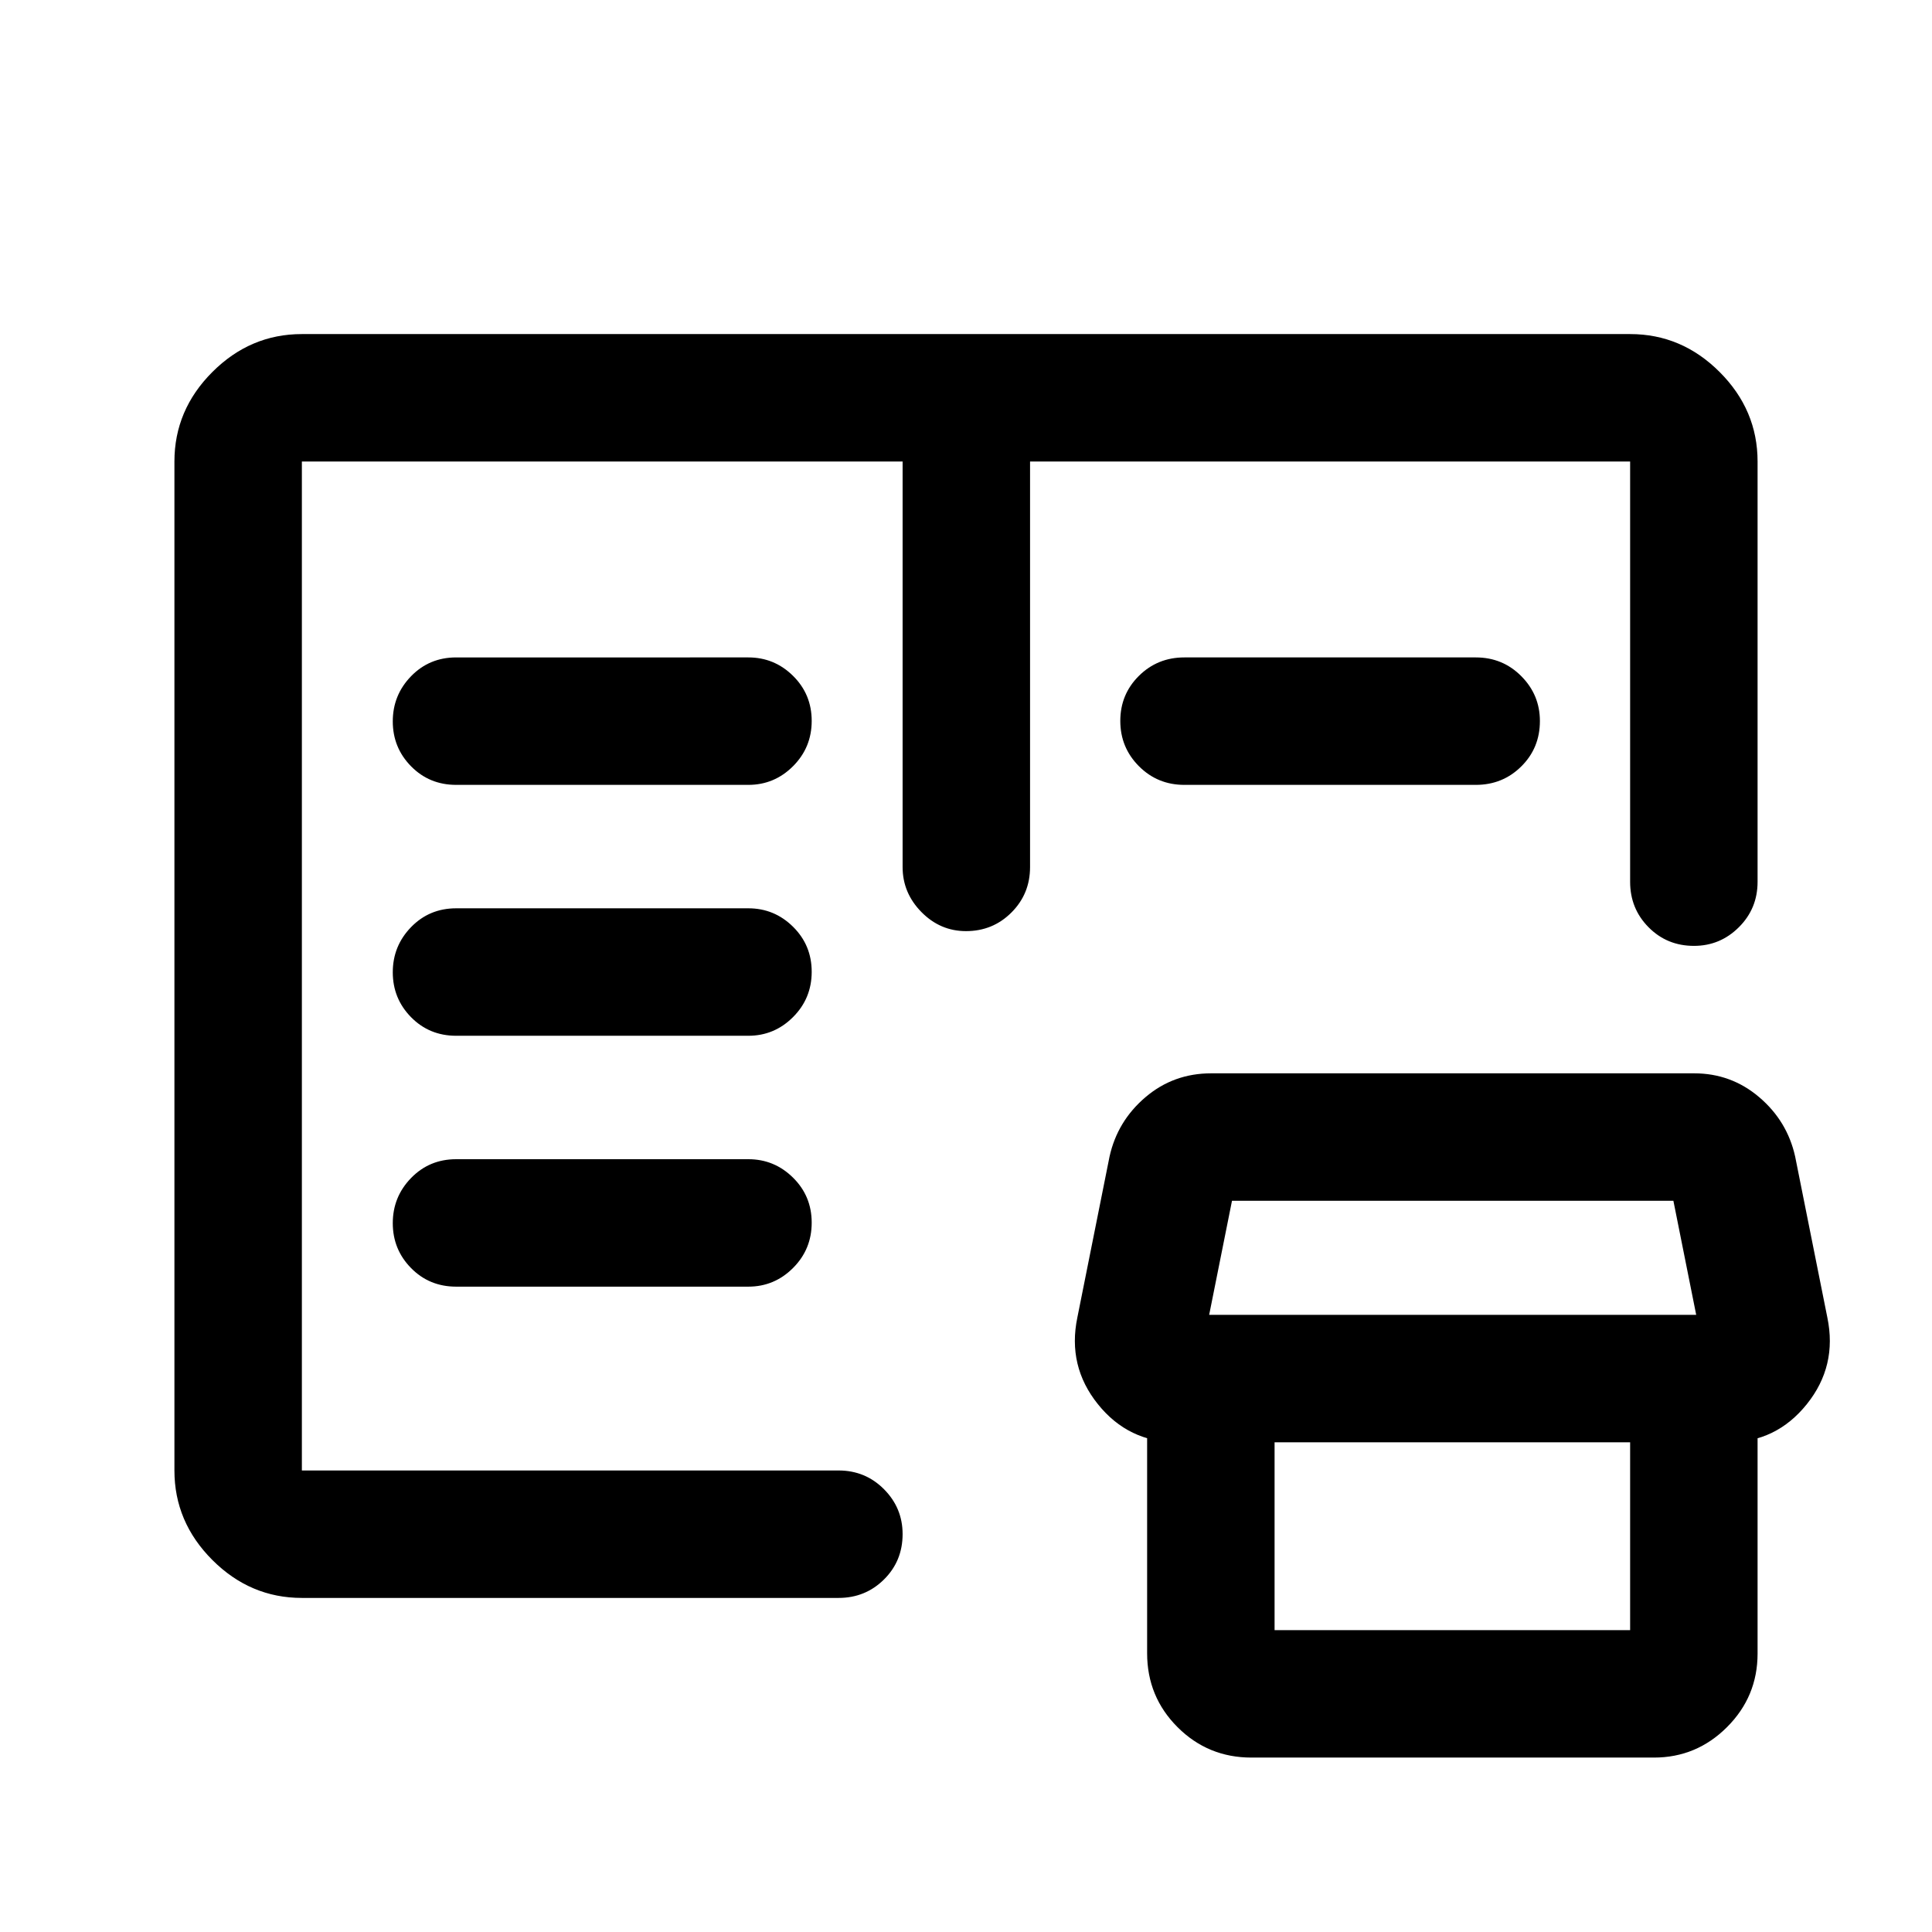<svg xmlns="http://www.w3.org/2000/svg" height="40" viewBox="0 -960 960 960" width="40"><path d="M150-166q-25.63 0-44.48-18.85-18.85-18.86-18.85-44.48v-501.34q0-25.62 18.85-44.48Q124.37-794 150-794h660q25.63 0 44.48 18.85 18.85 18.86 18.85 44.48v208.84q0 13.33-9.31 22.58-9.3 9.25-22.3 9.25-13.39 0-22.55-9.25-9.17-9.25-9.17-22.58v-208.84H511.83v201.5q0 13.34-9.25 22.59T480-497.33q-12.83 0-22.17-9.5-9.33-9.5-9.33-22.34v-201.5H150v501.34h266.67q13.33 0 22.58 9.31 9.25 9.3 9.25 22.3 0 13.39-9.25 22.55Q430-166 416.67-166H150Zm471.83 79.33q-21.59 0-36.71-15.11Q570-116.9 570-138.5v-114.83h63.33V-150H810v-103.33h63.33v114.98q0 21.36-15.16 36.52-15.16 15.16-36.34 15.16h-200Zm-37-156.66q-24.1 0-39.3-18.95-15.2-18.94-10.2-43.05l16-80q3.92-17.63 17.84-29.48 13.91-11.86 32.66-11.86h240q18.39 0 32.32 11.86 13.93 11.85 17.85 29.48l16 80q5 24.11-10.2 43.05-15.2 18.95-38.97 18.95h-274Zm16-63.34h242l-11.33-56.66H612.17l-11.34 56.66Zm-374.16-14h145.16q12.95 0 22.23-9.28 9.27-9.28 9.27-22.5t-9.27-22.38q-9.28-9.17-22.23-9.17H226.67q-13.34 0-22.42 9.36-9.08 9.35-9.08 22.42 0 13.07 9.08 22.31 9.08 9.24 22.42 9.24Zm0-124.66h145.16q12.95 0 22.23-9.29 9.27-9.28 9.27-22.5 0-13.21-9.27-22.38-9.28-9.17-22.23-9.17H226.67q-13.34 0-22.42 9.36-9.08 9.36-9.08 22.43t9.08 22.31q9.08 9.24 22.42 9.24Zm0-124.67h145.16q12.95 0 22.23-9.28 9.27-9.29 9.27-22.5 0-13.22-9.27-22.39-9.28-9.16-22.23-9.16H226.67q-13.34 0-22.42 9.35-9.08 9.36-9.08 22.43t9.08 22.31q9.08 9.24 22.42 9.24Zm361.83 0q-13.33 0-22.58-9.28-9.25-9.29-9.25-22.5 0-13.22 9.25-22.39 9.25-9.16 22.58-9.16h144.83q13.34 0 22.59 9.31 9.25 9.3 9.25 22.3 0 13.39-9.25 22.55-9.25 9.17-22.59 9.17H588.5ZM150-229.33v-501.34V-229.33Z"/></svg>